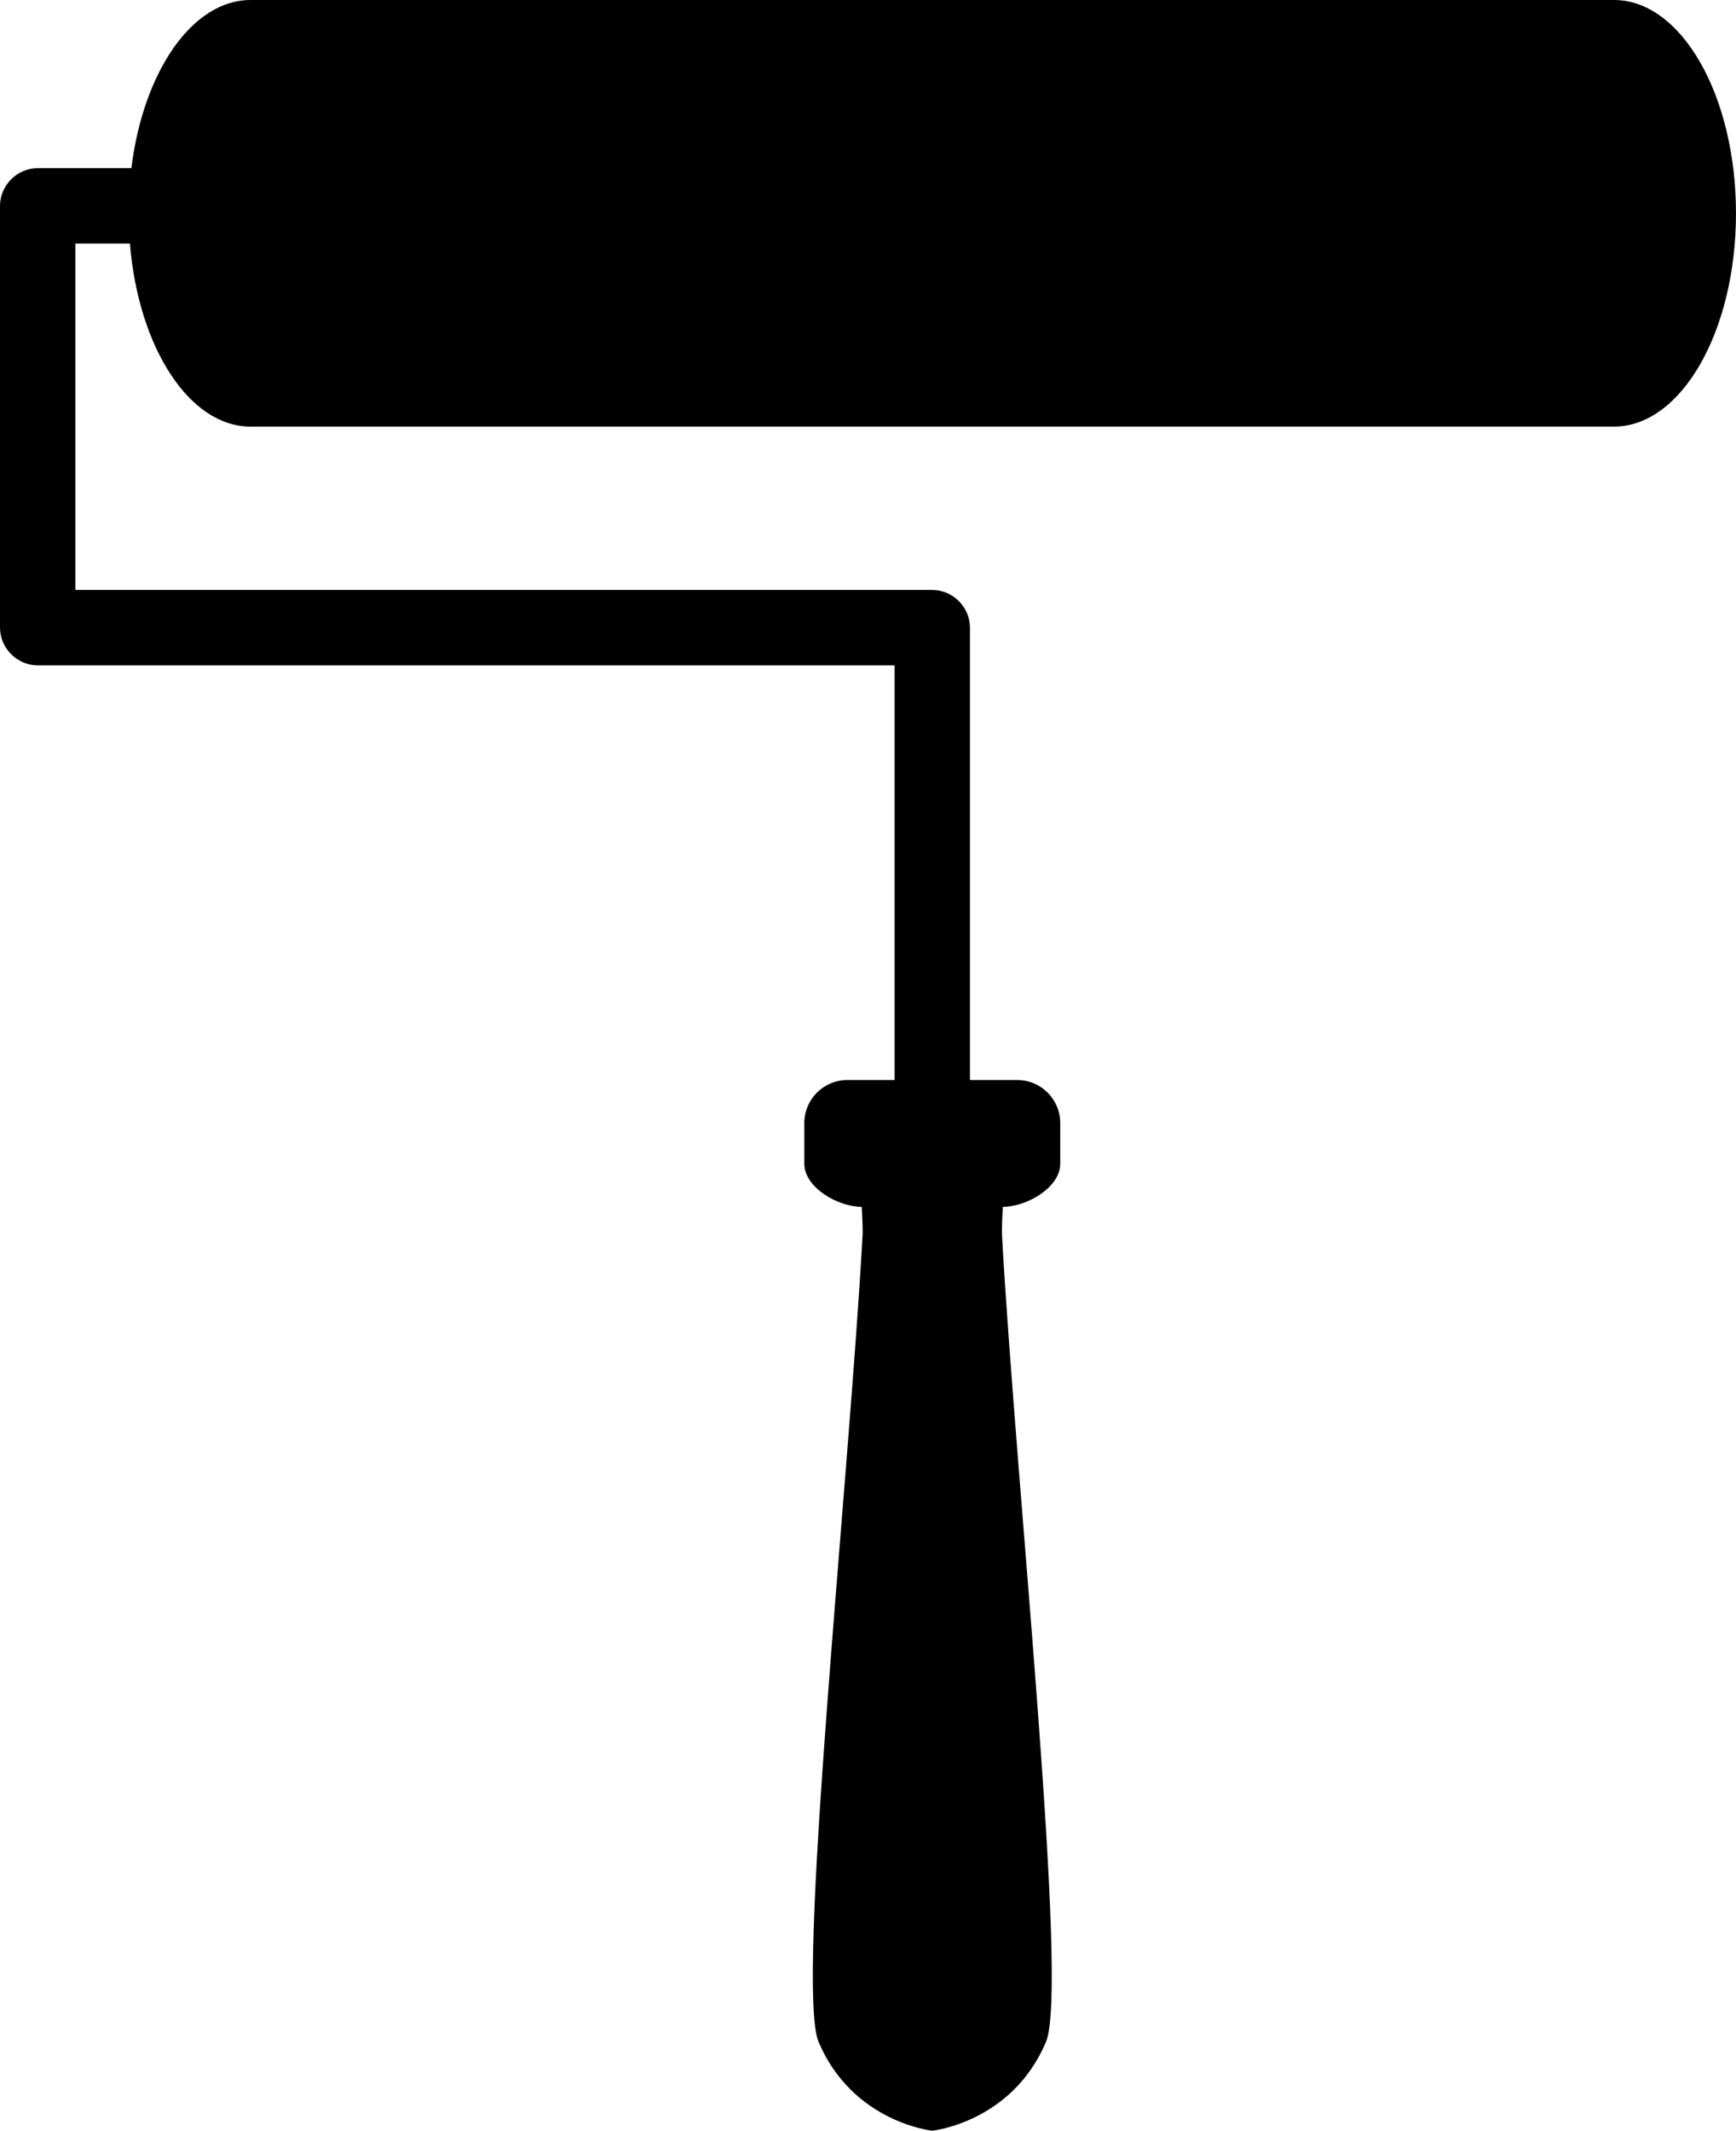 <?xml version="1.0" encoding="utf-8"?>
<!-- Generator: Adobe Illustrator 14.0.0, SVG Export Plug-In . SVG Version: 6.00 Build 43363)  -->
<!DOCTYPE svg PUBLIC "-//W3C//DTD SVG 1.0//EN" "http://www.w3.org/TR/2001/REC-SVG-20010904/DTD/svg10.dtd">
<svg version="1.0" id="Layer_1" xmlns="http://www.w3.org/2000/svg" xmlns:xlink="http://www.w3.org/1999/xlink" x="0px" y="0px"
	 width="81.524px" height="100px" viewBox="0 0 81.524 100" enable-background="new 0 0 81.524 100" xml:space="preserve">
<path d="M75.795,0H11.767C9.019,0,6.726,3.382,6.169,7.893c-1.467,0-2.933,0-4.399,0C0.805,7.893,0,8.698,0,9.662
	c0,6.599,0,13.197,0,19.795c0,0.964,0.805,1.77,1.77,1.77c13.414,0,26.828,0,40.242,0c0,6.487,0,12.974,0,19.461h-2.218
	c-1.117,0-2.022,0.905-2.022,2.022v1.909c0,1.117,1.579,2.022,2.696,2.022c0,0,0.06,0.967,0.039,1.348
	c-0.656,11.794-3.158,35.287-2.062,37.854c1.615,3.775,5.328,4.155,5.336,4.156l0,0c0.008-0.001,3.722-0.381,5.336-4.156
	c1.097-2.567-1.405-26.061-2.061-37.854c-0.021-0.381,0.038-1.348,0.038-1.348c1.117,0,2.696-0.905,2.696-2.022V52.71
	c0-1.117-0.905-2.022-2.022-2.022H45.55c0-7.077,0-14.154,0-21.231c0-0.964-0.805-1.769-1.769-1.769c-13.414,0-26.829,0-40.242,0
	c0-5.419,0-10.838,0-16.256c0.854,0,1.708,0,2.562,0c0.396,4.854,2.777,8.59,5.665,8.59h64.028c3.164,0,5.729-4.481,5.729-10.01
	S78.959,0,75.795,0z"/>
</svg>

